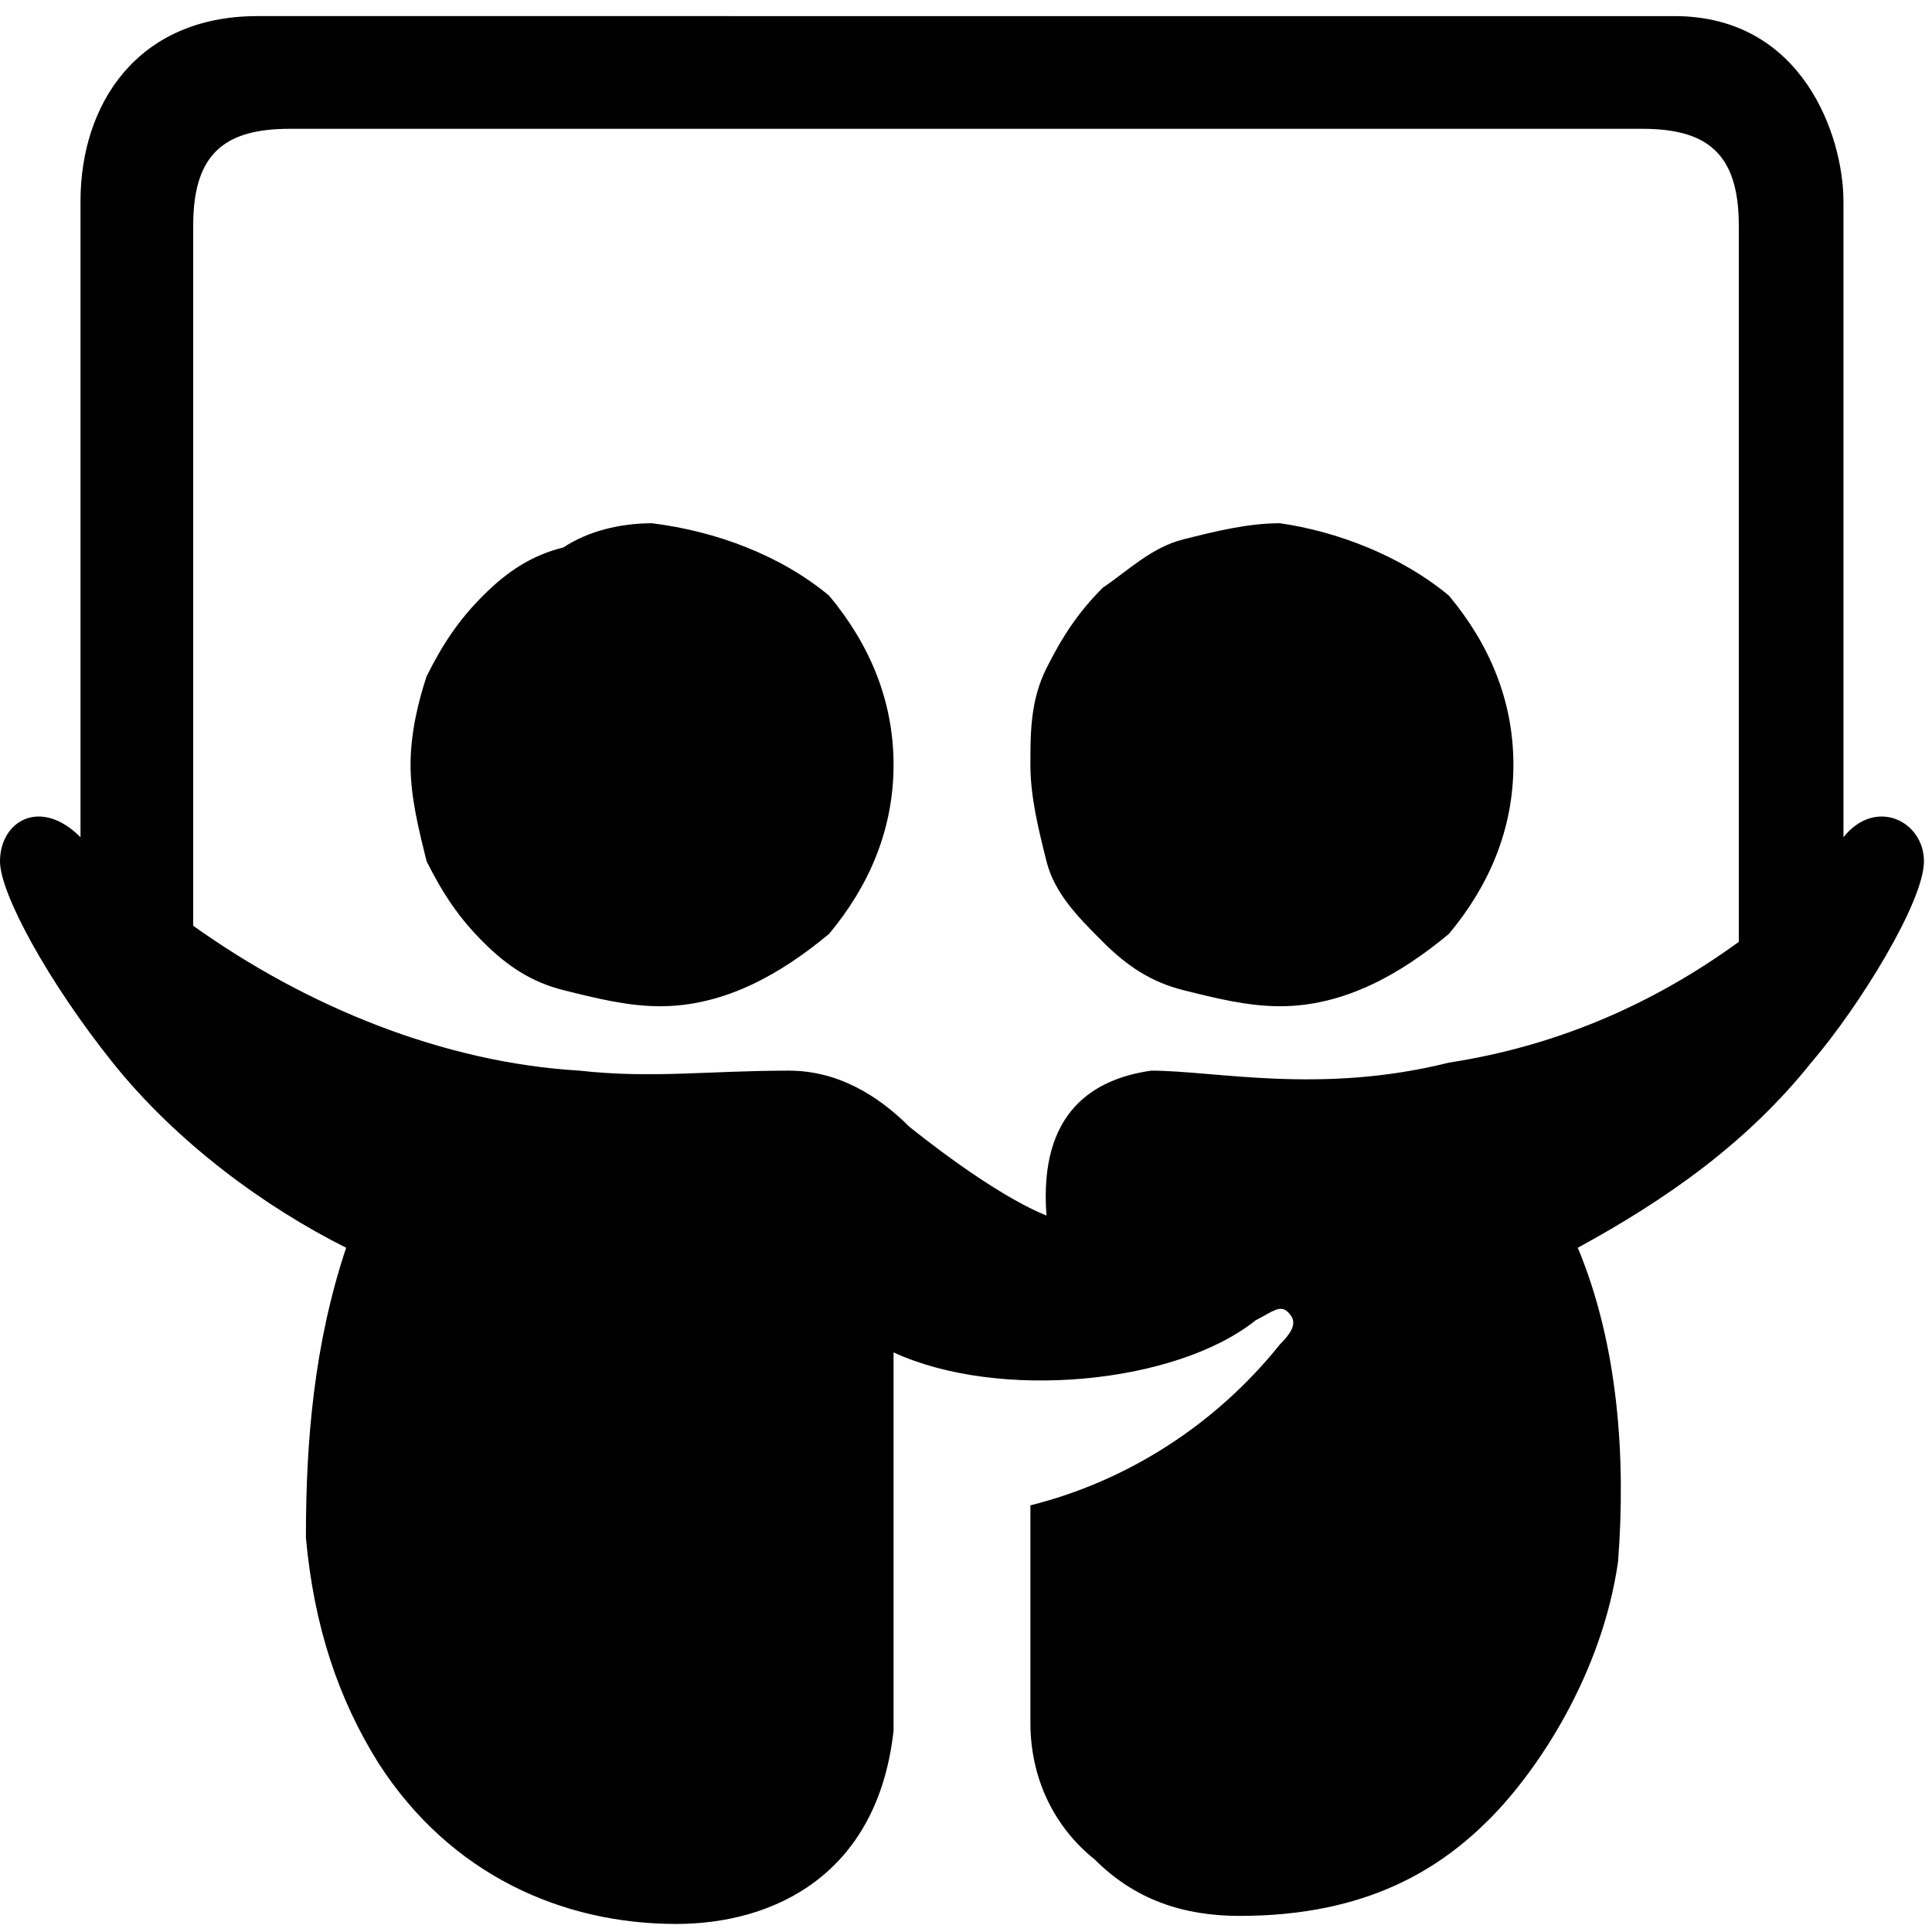 <?xml version="1.0" encoding="utf-8"?>
<!-- Generator: Adobe Illustrator 25.2.1, SVG Export Plug-In . SVG Version: 6.00 Build 0)  -->
<svg version="1.1" id="Layer_1" xmlns="http://www.w3.org/2000/svg" xmlns:xlink="http://www.w3.org/1999/xlink" x="0px" y="0px"
	 viewBox="0 0 24 24" style="enable-background:new 0 0 24 24;" xml:space="preserve">
<style type="text/css">
	.st0{fill:none;}
</style>
<path d="M3.2,0.2C1.7,0.2,1,1.3,1,2.5v7.9c-0.5-0.5-1-0.2-1,0.3c0,0.4,0.6,1.5,1.4,2.5s1.9,1.8,2.9,2.3c-0.4,1.2-0.5,2.4-0.5,3.6
	c0.1,1.1,0.4,2,0.9,2.8c0.9,1.4,2.3,2,3.7,2c1.2,0,2.5-0.6,2.7-2.4v-4.7c1.3,0.6,3.5,0.4,4.5-0.4c0.2-0.1,0.3-0.2,0.4-0.1
	c0.1,0.1,0.1,0.2-0.1,0.4c-0.8,1-1.9,1.7-3.1,2v2.7c0,0.7,0.3,1.3,0.8,1.7c0.5,0.5,1.1,0.7,1.8,0.7c1.6,0,2.5-0.6,3.1-1.2
	s1.4-1.8,1.6-3.2c0.1-1.3,0-2.7-0.5-3.9c1.1-0.6,2.1-1.3,2.9-2.3c0.6-0.7,1.4-2,1.4-2.5s-0.6-0.8-1-0.3V2.5c0-0.8-0.5-2.3-2.1-2.3
	L3.2,0.2z M3.6,1.6h16.8c0.8,0,1.2,0.3,1.2,1.2v8.9c-1.1,0.8-2.3,1.3-3.6,1.5c-1.6,0.4-2.9,0.1-3.7,0.1c-0.7,0.1-1.4,0.5-1.3,1.8
	c-0.5-0.2-1.2-0.7-1.7-1.1c-0.4-0.4-0.9-0.7-1.5-0.7c-1,0-1.7,0.1-2.6,0c-1.7-0.1-3.4-0.8-4.8-1.8V2.8C2.4,1.9,2.8,1.6,3.6,1.6z
	 M8.1,6.5C7.7,6.5,7.3,6.6,7,6.8C6.6,6.9,6.3,7.1,6,7.4C5.7,7.7,5.5,8,5.3,8.4C5.2,8.7,5.1,9.1,5.1,9.5s0.1,0.8,0.2,1.2
	c0.2,0.4,0.4,0.7,0.7,1c0.3,0.3,0.6,0.5,1,0.6s0.8,0.2,1.2,0.2c0.8,0,1.5-0.4,2.1-0.9c0.5-0.6,0.8-1.3,0.8-2.1S10.8,8,10.3,7.4
	C9.7,6.9,8.9,6.6,8.1,6.5L8.1,6.5z M15.9,6.5c-0.4,0-0.8,0.1-1.2,0.2s-0.7,0.4-1,0.6c-0.3,0.3-0.5,0.6-0.7,1s-0.2,0.8-0.2,1.2
	s0.1,0.8,0.2,1.2s0.4,0.7,0.7,1s0.6,0.5,1,0.6s0.8,0.2,1.2,0.2c0.8,0,1.5-0.4,2.1-0.9c0.5-0.6,0.8-1.3,0.8-2.1
	c0-0.8-0.3-1.5-0.8-2.1C17.4,6.9,16.6,6.6,15.9,6.5L15.9,6.5z"/>
<rect class="st0" width="24" height="24"/>
</svg>
